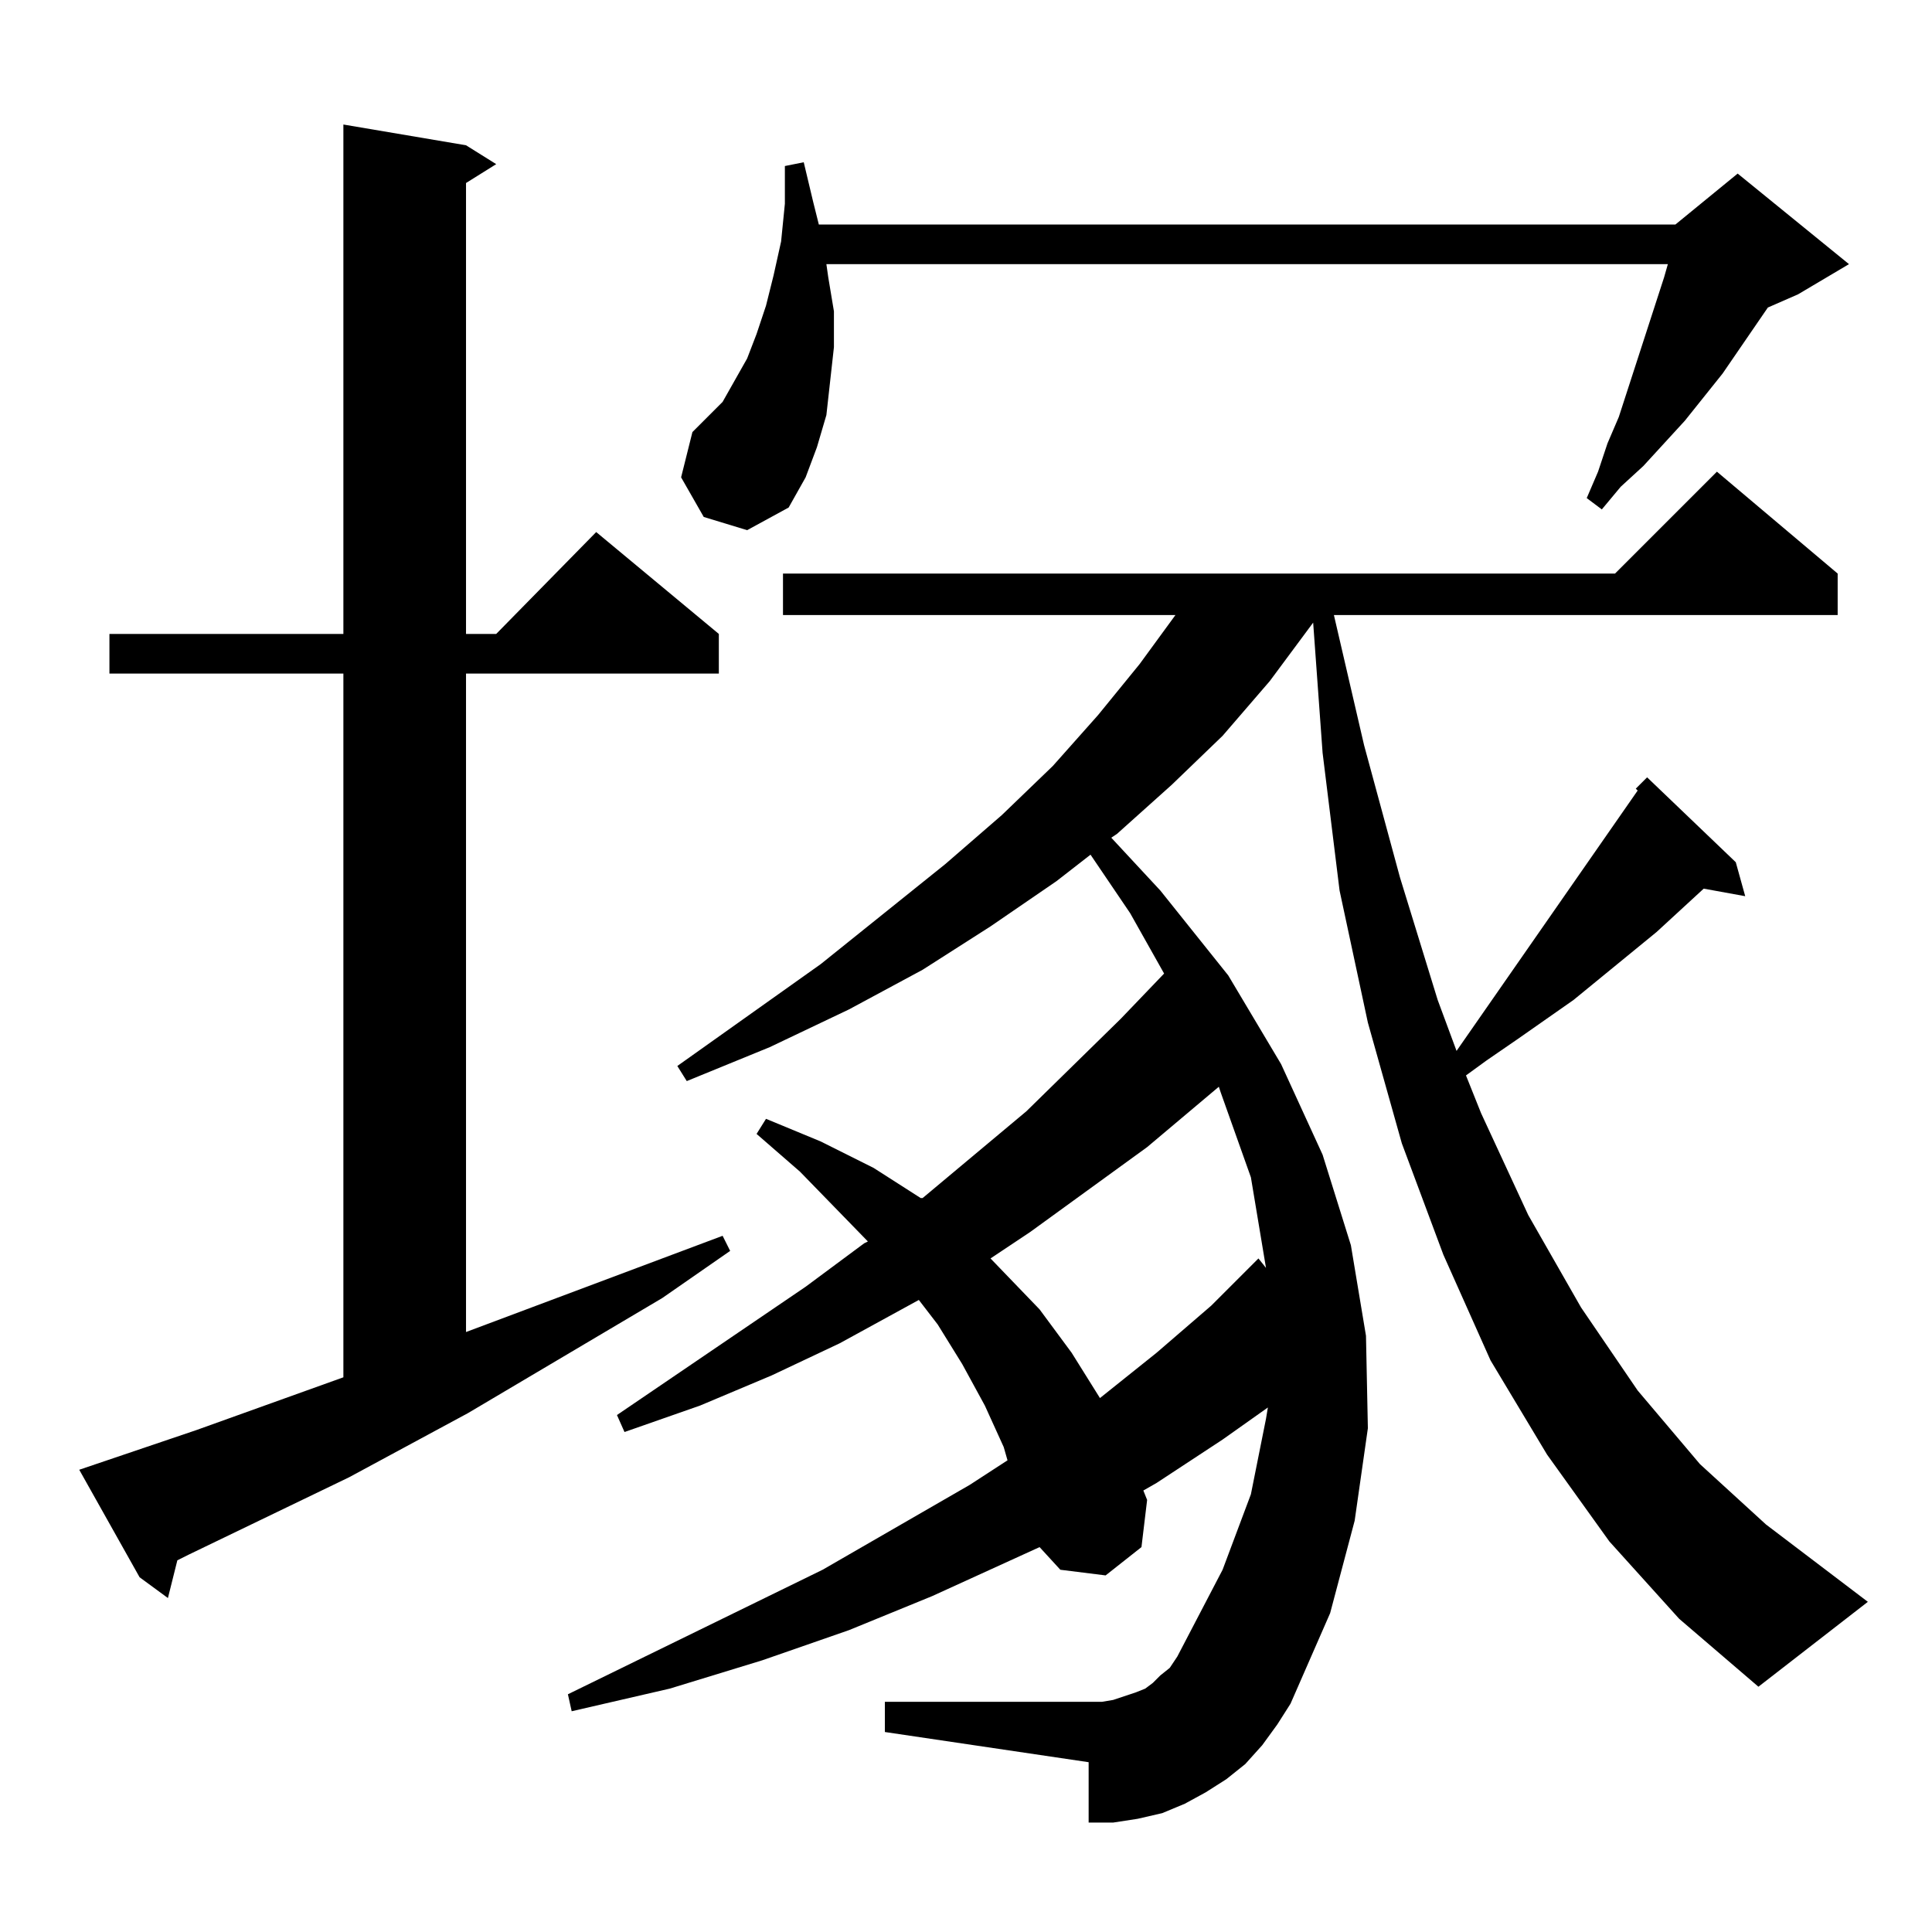 <?xml version="1.0" standalone="no"?>
<!DOCTYPE svg PUBLIC "-//W3C//DTD SVG 1.1//EN" "http://www.w3.org/Graphics/SVG/1.1/DTD/svg11.dtd" >
<svg xmlns="http://www.w3.org/2000/svg" xmlns:xlink="http://www.w3.org/1999/xlink" version="1.1" viewBox="0 -144 1024 1024">
  <g transform="matrix(1 0 0 -1 0 880)">
   <path fill="currentColor"
d="M853 207l-33 46l-30 50l-25 56l-22 59l-18 64l-15 70l-9 73l-5 69l-23 -31l-25 -29l-27 -26l-29 -26l-3 -2l26 -28l36 -45l28 -47l22 -48l15 -48l8 -48l1 -49l-7 -49l-13 -49l-21 -48l-7 -11l-8 -11l-9 -10l-10 -8l-11 -7l-11 -6l-12 -5l-13 -3l-13 -2h-13v32l-108 16v16
h115l6 1l6 2l6 2l5 2l4 3l4 4l5 4l4 6l24 46l15 40l8 40l1 6l-24 -17l-35 -23l-7 -4l2 -5l-3 -25l-19 -15l-24 3l-11 12l-57 -26l-44 -18l-46 -16l-49 -15l-52 -12l-2 9l135 66l78 45l20 13l-2 7l-10 22l-12 22l-13 21l-10 13l-42 -23l-36 -17l-38 -16l-40 -14l-4 9l100 68
l31 23l2 1l-36 37l-23 20l5 8l29 -12l28 -14l25 -16h1l55 46l50 49l23 24l-18 32l-21 31l-18 -14l-35 -24l-36 -23l-39 -21l-42 -20l-44 -18l-5 8l76 54l66 53l30 26l27 26l24 27l22 27l19 26h-208v22h441l54 54l64 -54v-22h-267l16 -69l19 -70l20 -65l10 -27l96 138l-1 1
l6 6l47 -45l5 -18l-22 4l-25 -23l-44 -36l-30 -21l-16 -11l-11 -8l8 -20l25 -54l28 -49l30 -44l33 -39l35 -32l54 -41l-58 -45l-42 36zM42 245l62 21l78 28v373h-124v21h124v270l65 -11l16 -10l-16 -10v-239h16l53 54l65 -54v-21h-134v-349l136 51l4 -8l-36 -25l-103 -61
l-63 -34l-85 -41l-6 -3l-5 -20l-15 11zM646 448l-38 -32l-62 -45l-21 -14l26 -27l17 -23l15 -24l30 24l29 25l25 25l4 -5l-8 48l-16 45zM373 750l-12 21l6 24l8 8l8 8l13 23l5 13l5 15l4 16l4 18l2 20v20l10 2l5 -21l3 -12h454l33 27l59 -48l-27 -16l-16 -7l-24 -35l-20 -25
l-22 -24l-12 -11l-10 -12l-8 6l6 14l5 15l6 14l24 74l2 7h-446l1 -7l3 -18v-19l-2 -18l-2 -18l-5 -17l-6 -16l-9 -16l-22 -12z" />
  </g>

</svg>
